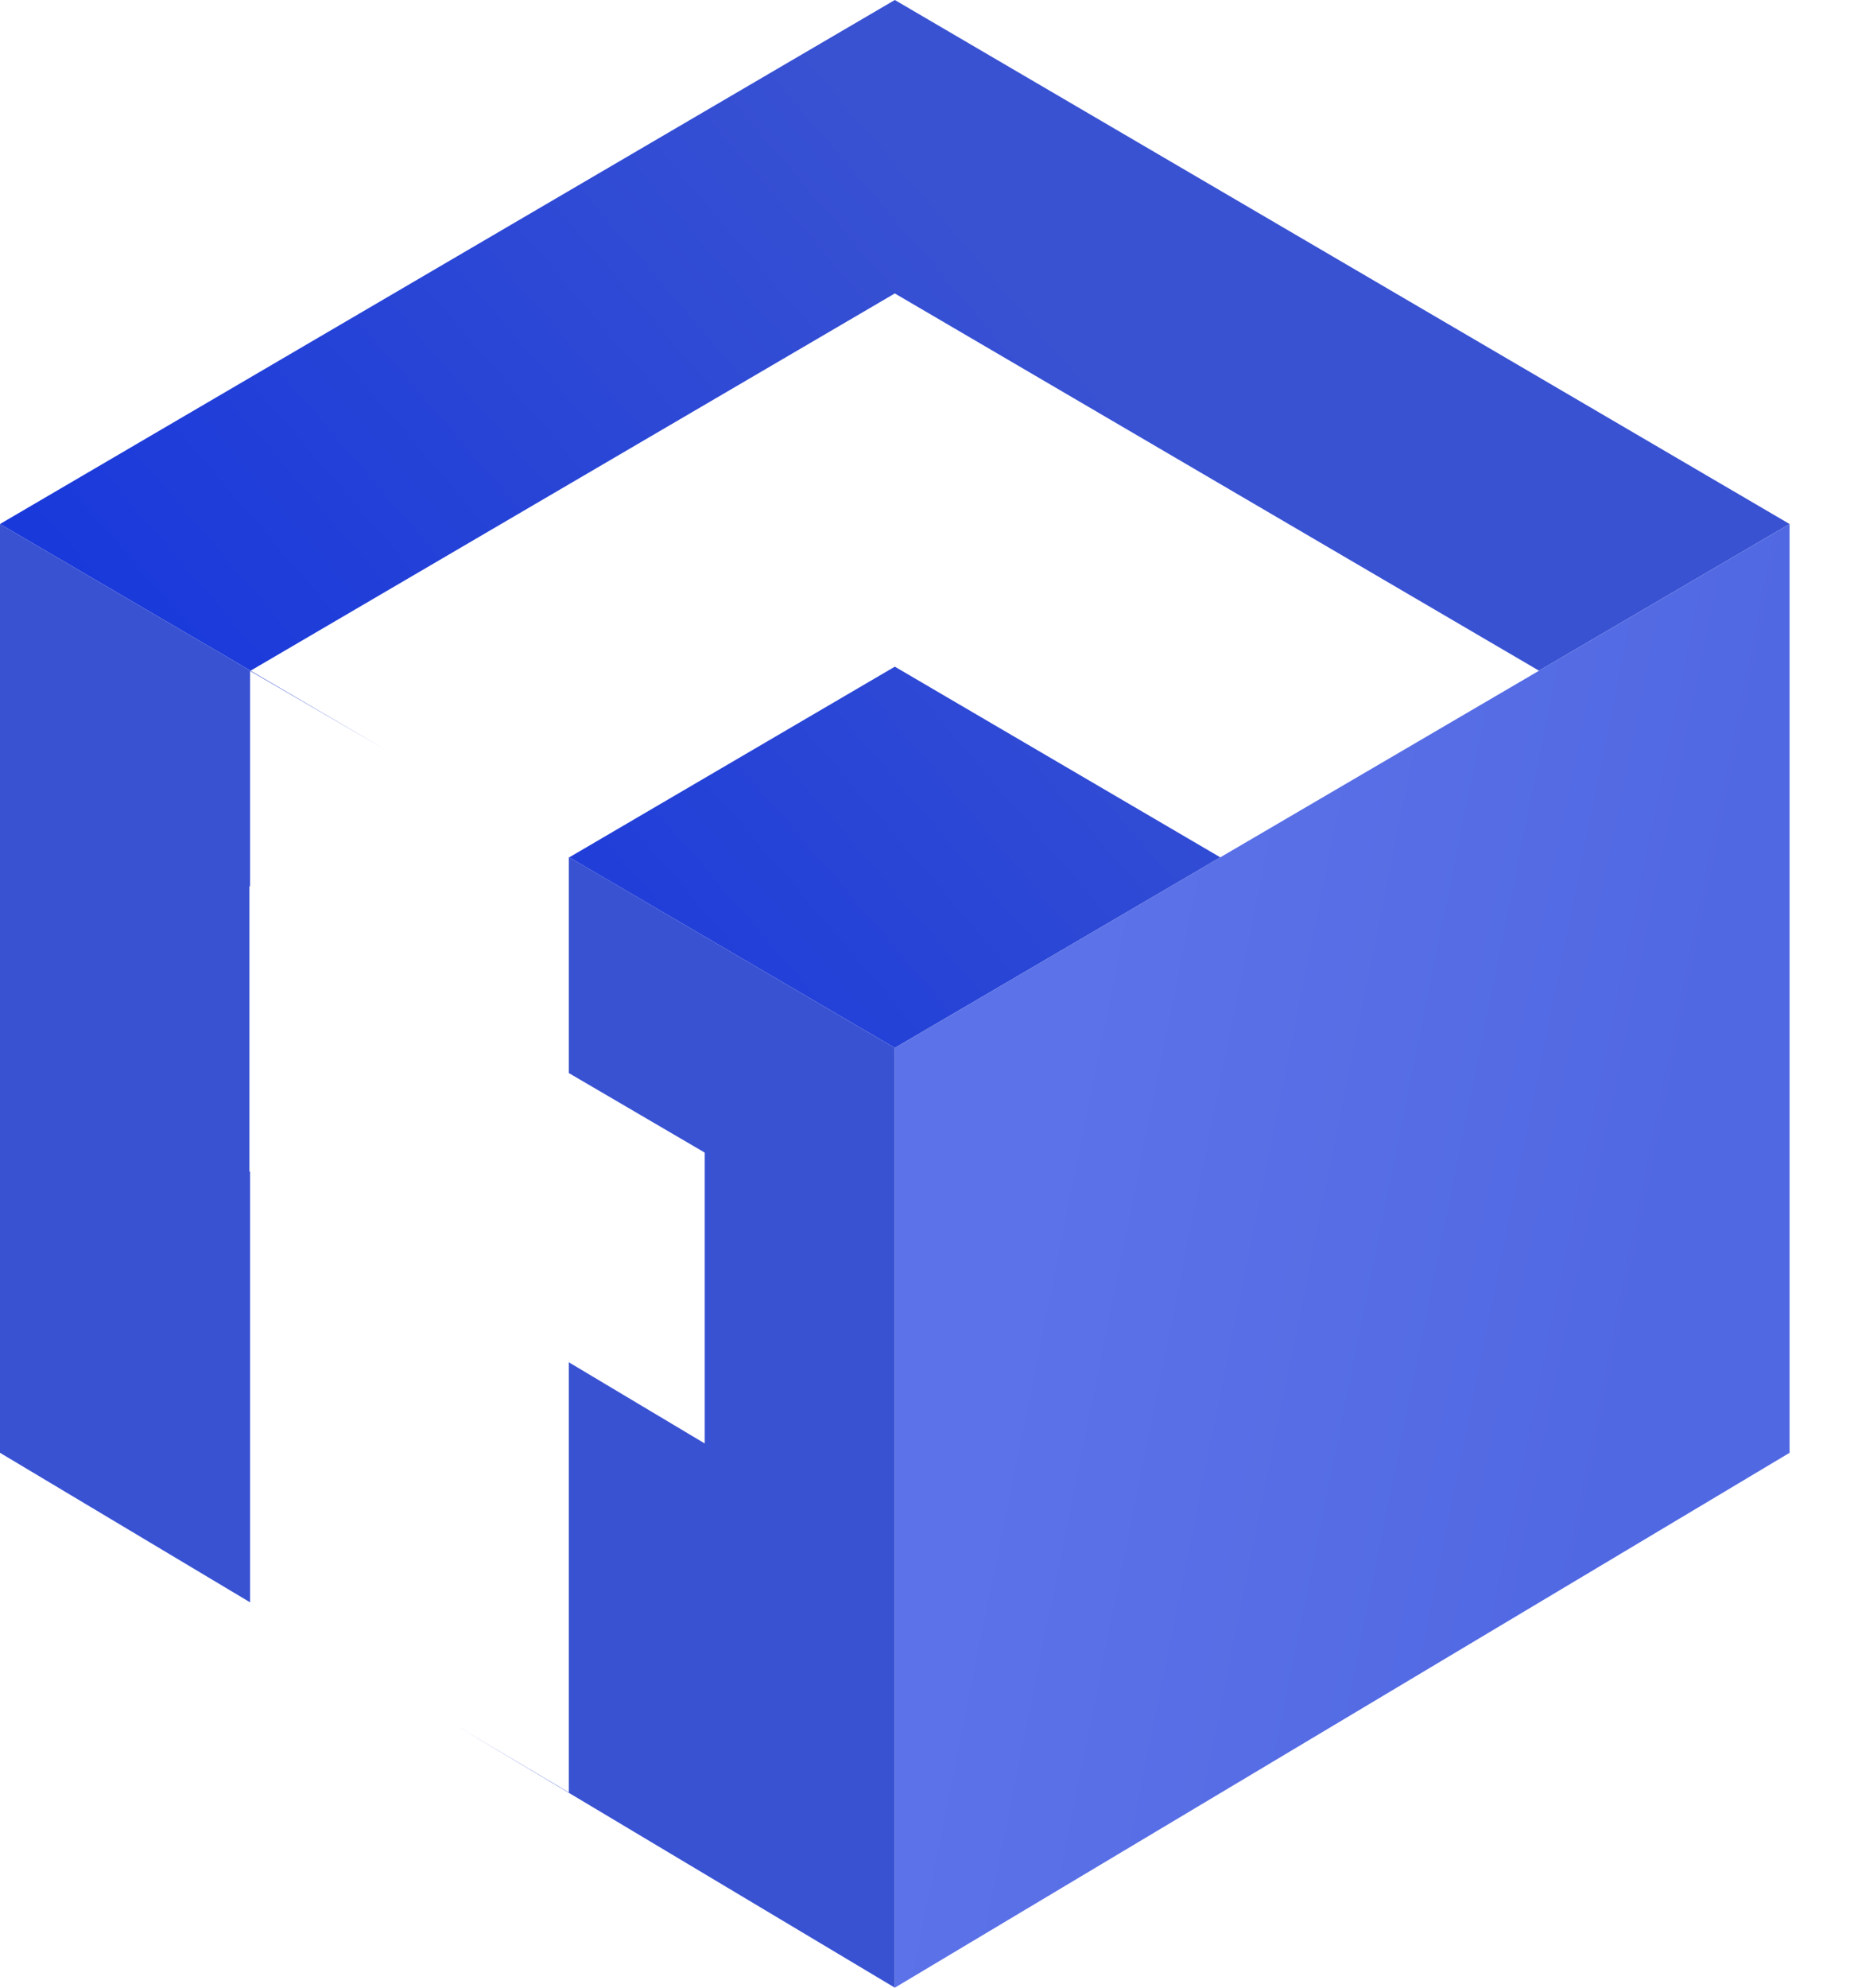 <svg width="28" height="30" viewBox="0 0 28 30" fill="none" xmlns="http://www.w3.org/2000/svg">
<path fill-rule="evenodd" clip-rule="evenodd" d="M13.514 0L0 7.909L3.784 10.123L13.514 4.429L23.243 10.123L27.027 7.909L13.514 0ZM18.43 12.94L13.514 10.062L8.597 12.94L13.514 15.816L18.43 12.94Z" fill="url(#paint0_linear)"/>
<path d="M13.514 15.816L27.027 7.909V21.927L13.514 30V15.816Z" fill="url(#paint1_linear)"/>
<path fill-rule="evenodd" clip-rule="evenodd" d="M8.591 12.936L13.514 15.816V30L6.858 26.024L8.591 27.054V20.561L10.643 21.786V17.396L8.591 16.196V12.936ZM5.818 11.313L0 7.909V21.927L3.777 24.184V17.685L3.767 17.679V13.373L3.777 13.38V10.127L5.818 11.313Z" fill="#3952D2"/>
<defs>
<linearGradient id="paint0_linear" x1="-16.233" y1="10.526" x2="11.907" y2="-13.607" gradientUnits="userSpaceOnUse">
<stop offset="0.135" stop-color="#0428E0"/>
<stop offset="0.758" stop-color="#3952D2"/>
<stop offset="0.964" stop-color="#3952D2"/>
</linearGradient>
<linearGradient id="paint1_linear" x1="14.117" y1="25.803" x2="23.311" y2="27.663" gradientUnits="userSpaceOnUse">
<stop stop-color="#5C72E8"/>
<stop offset="1" stop-color="#5068E2"/>
</linearGradient>
</defs>
</svg>
